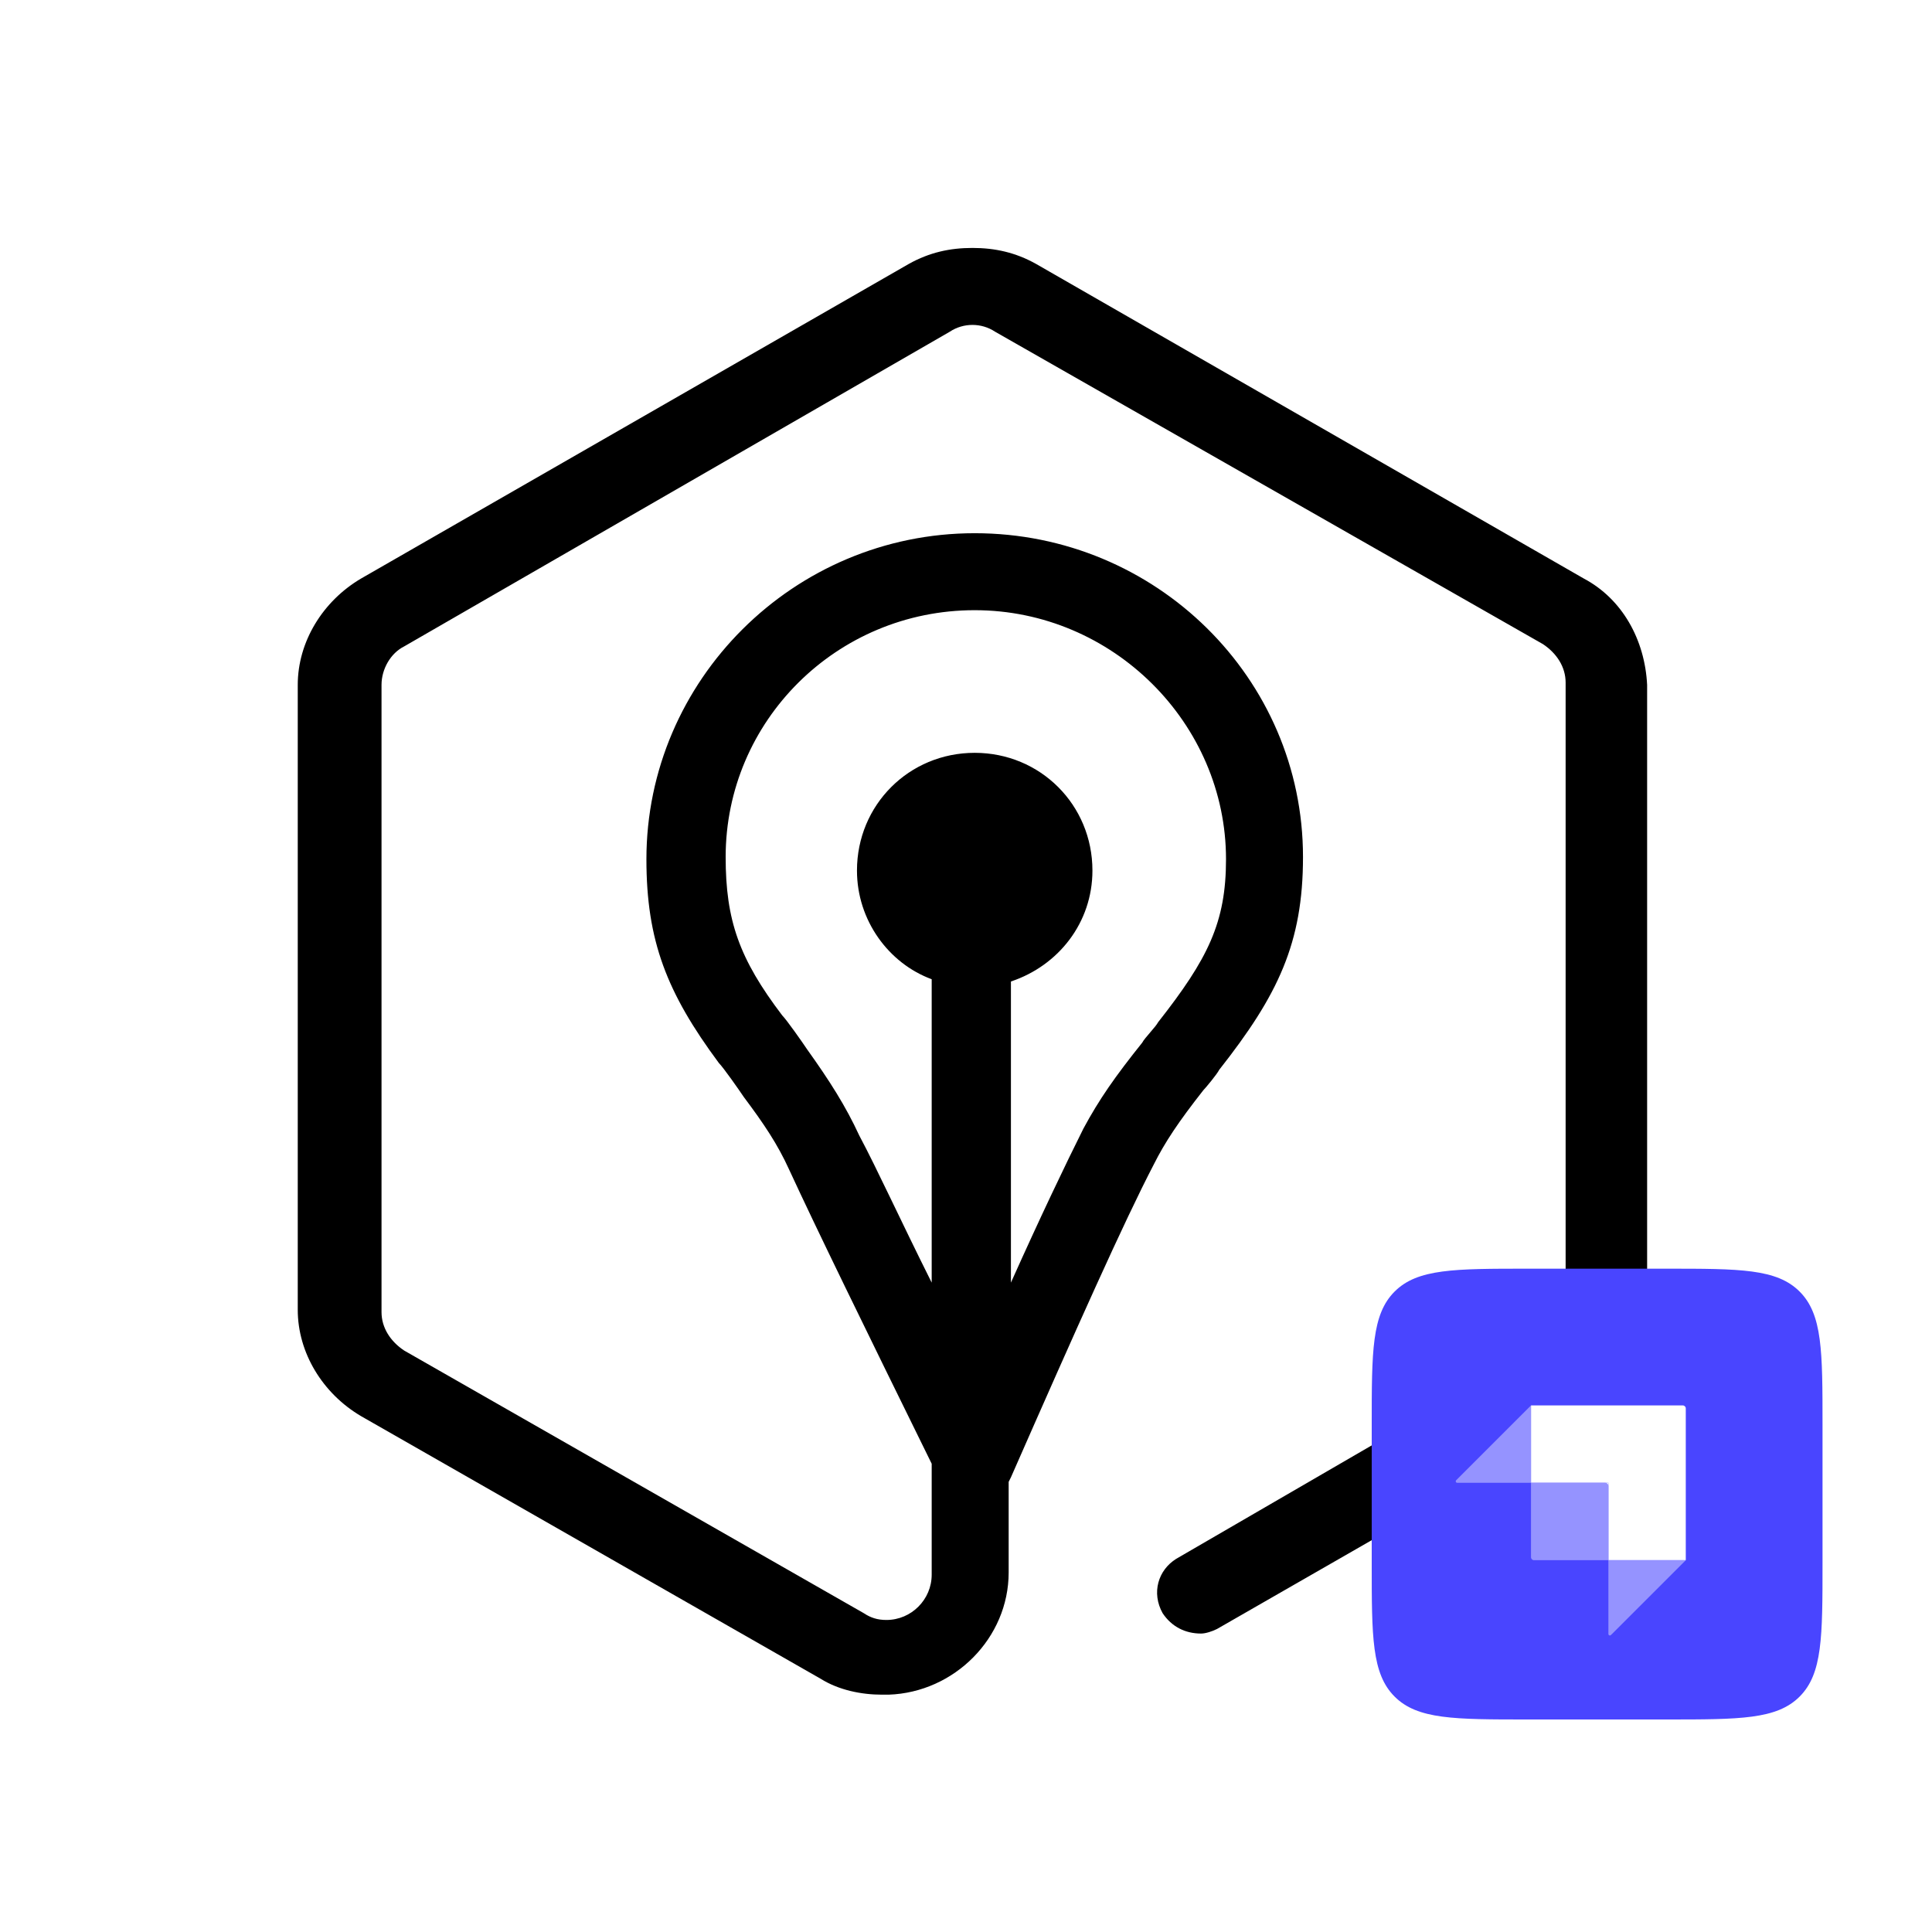 <svg width="1200" height="1200" viewBox="0 0 1200 1200" fill="none" xmlns="http://www.w3.org/2000/svg">
<path d="M983.687 359.313L643.375 163.844C630.719 156.812 618.062 154 604 154C589.937 154 577.281 156.812 564.625 163.844L224.312 359.313C200.406 373.375 184.938 398.687 184.938 425.406V813.531C184.938 840.25 200.406 865.562 224.312 879.625L509.781 1042.75C521.031 1049.78 535.094 1052.59 547.75 1052.59C549.156 1052.59 550.562 1052.59 551.969 1052.59C592.75 1051.19 626.5 1017.44 626.5 976.656V920.406L627.906 917.594C668.688 824.781 698.219 758.688 716.5 723.531C723.531 709.469 731.969 696.813 747.438 677.125C748.844 675.719 755.875 667.281 757.281 664.469C793.844 618.062 809.313 585.719 809.313 532.281C809.313 421.187 717.906 331.188 605.406 331.188C492.906 331.188 401.5 422.594 401.5 533.688C401.5 584.312 414.156 616.656 446.5 660.25C449.312 663.063 459.156 677.125 461.969 681.344C474.625 698.219 483.062 710.875 490.094 726.344C506.969 762.906 536.5 823.375 578.688 909.156V978.062C578.688 993.531 566.031 1006.19 550.562 1006.19C544.937 1006.19 540.719 1004.78 536.5 1001.97L251.031 838.844C242.594 833.219 236.969 824.781 236.969 814.938V425.406C236.969 415.562 242.594 405.719 251.031 401.5L589.937 206.031C598.375 200.406 609.625 200.406 618.062 206.031L958.375 400.094C966.813 405.719 972.438 414.156 972.438 424V812.125C972.438 821.969 966.813 831.812 958.375 836.031L730.562 968.219C719.312 975.25 715.094 989.312 722.125 1001.97C727.75 1010.41 736.187 1014.63 746.031 1014.63C748.844 1014.63 753.062 1013.22 755.875 1011.81L983.687 881.031C1007.59 866.969 1023.06 841.656 1023.06 814.938V425.406C1021.66 397.281 1007.59 371.969 983.687 359.313ZM533.687 705.25C525.25 686.969 515.406 671.5 501.344 651.813C498.531 647.594 488.687 633.531 485.875 630.719C459.156 595.563 450.719 571.656 450.719 532.281C450.719 447.906 519.625 379 605.406 379C691.187 379 761.5 449.312 761.5 533.688C761.5 573.062 750.25 595.563 719.312 634.938C717.906 637.75 710.875 644.781 709.469 647.594C692.594 668.687 682.75 682.75 672.906 701.031C661.656 723.531 646.187 755.875 627.906 796.656V609.625C657.437 599.781 678.531 573.062 678.531 540.719C678.531 499.937 646.187 467.594 605.406 467.594C564.625 467.594 532.281 499.937 532.281 540.719C532.281 571.656 551.969 598.375 578.688 608.219V796.656C559 757.281 544.937 726.344 533.687 705.25Z" fill="black"/>
<g filter="url(#filter0_d_309_654)">
<path d="M852 881.067C852 835.309 852 812.43 866.215 798.215C880.43 784 903.309 784 949.067 784H1034.93C1080.69 784 1103.57 784 1117.78 798.215C1132 812.43 1132 835.309 1132 881.067V966.933C1132 1012.69 1132 1035.57 1117.78 1049.78C1103.57 1064 1080.69 1064 1034.93 1064H949.067C903.309 1064 880.43 1064 866.215 1049.78C852 1035.57 852 1012.69 852 966.933V881.067Z" fill="#4945FF"/>
<path fill-rule="evenodd" clip-rule="evenodd" d="M1045.2 868.933H950.934V917H999V965.067H1047.07V870.8C1047.07 869.769 1046.23 868.933 1045.2 868.933Z" fill="white"/>
<path d="M999 917H997.134V918.867H999V917Z" fill="white"/>
<path d="M950.934 917H997.134C998.164 917 999 917.836 999 918.867V965.067H952.8C951.769 965.067 950.934 964.231 950.934 963.2V917Z" fill="#9593FF"/>
<path d="M999 965.067H1047.07L1000.59 1011.54C1000.01 1012.13 999 1011.71 999 1010.88V965.067Z" fill="#9593FF"/>
<path d="M950.933 917H905.12C904.288 917 903.872 915.995 904.46 915.407L950.933 868.933V917Z" fill="#9593FF"/>
</g>
<defs>
<filter id="filter0_d_309_654" x="820" y="756" width="344" height="344" filterUnits="userSpaceOnUse" color-interpolation-filters="sRGB">
<feFlood flood-opacity="0" result="BackgroundImageFix"/>
<feColorMatrix in="SourceAlpha" type="matrix" values="0 0 0 0 0 0 0 0 0 0 0 0 0 0 0 0 0 0 127 0" result="hardAlpha"/>
<feOffset dy="4"/>
<feGaussianBlur stdDeviation="16"/>
<feComposite in2="hardAlpha" operator="out"/>
<feColorMatrix type="matrix" values="0 0 0 0 0 0 0 0 0 0 0 0 0 0 0 0 0 0 0.25 0"/>
<feBlend mode="normal" in2="BackgroundImageFix" result="effect1_dropShadow_309_654"/>
<feBlend mode="normal" in="SourceGraphic" in2="effect1_dropShadow_309_654" result="shape"/>
</filter>
</defs>
</svg>
